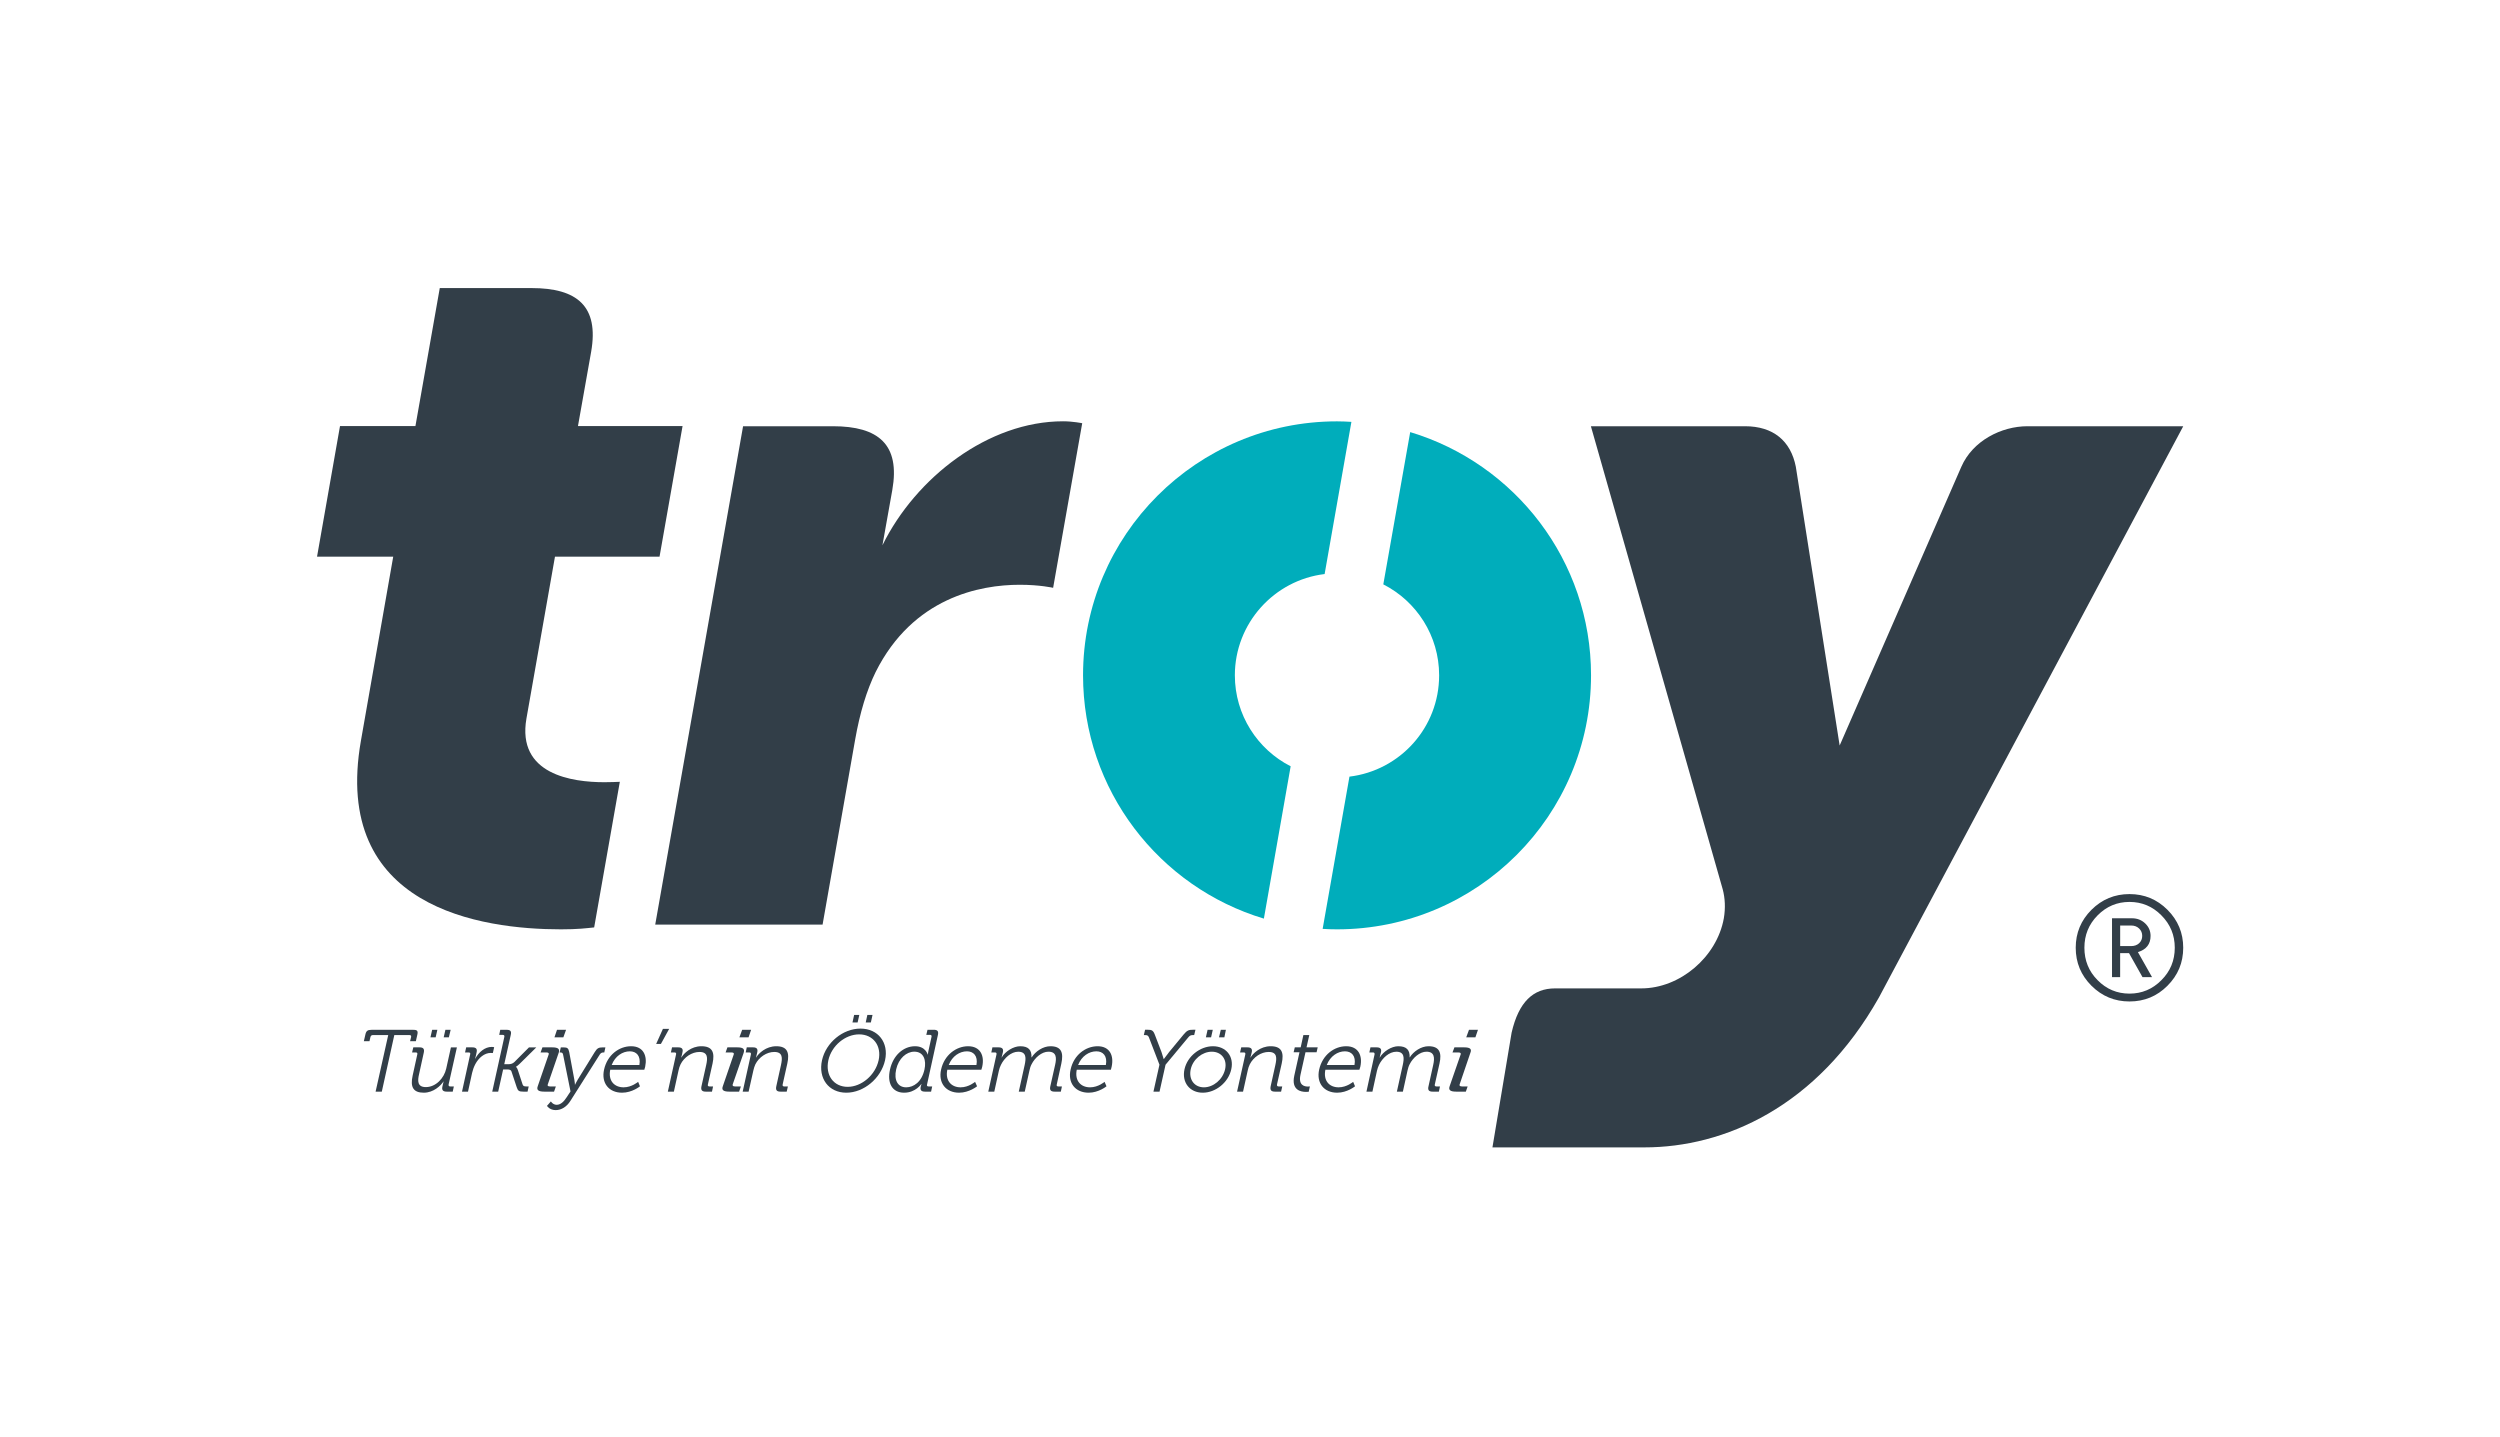 <?xml version="1.0" encoding="UTF-8"?>
<svg width="87px" height="50px" viewBox="0 0 87 50" version="1.1" xmlns="http://www.w3.org/2000/svg" xmlns:xlink="http://www.w3.org/1999/xlink">
    <!-- Generator: Sketch 52.5 (67469) - http://www.bohemiancoding.com/sketch -->
    <title>troy</title>
    <desc>Created with Sketch.</desc>
    <g id="troy" stroke="none" stroke-width="1" fill="none" fill-rule="evenodd">
        <g id="Troy-Logo" transform="translate(11, 10)">
            <g id="Group" transform="translate(1.584, 25.249)" fill="#323E48">
                <path d="M0.926,0.772 L0.389,0.772 C0.348,0.772 0.318,0.794 0.306,0.844 L0.274,0.984 L0.078,0.984 L0.13,0.759 C0.157,0.627 0.209,0.589 0.343,0.589 L1.803,0.589 C1.934,0.589 1.969,0.627 1.939,0.759 L1.888,0.984 L1.687,0.984 L1.722,0.844 C1.732,0.795 1.715,0.772 1.669,0.772 L1.138,0.772 L0.703,2.74 L0.487,2.74 L0.926,0.772 Z" id="Path"></path>
                <path d="M1.938,1.443 C1.951,1.401 1.928,1.376 1.887,1.376 L1.756,1.376 L1.799,1.199 L2.016,1.199 C2.148,1.199 2.19,1.254 2.165,1.376 L2.001,2.126 C1.943,2.367 1.939,2.582 2.235,2.582 C2.582,2.582 2.871,2.273 2.945,1.936 L3.108,1.2 L3.316,1.2 L3.027,2.492 C3.021,2.535 3.039,2.559 3.081,2.559 L3.21,2.559 L3.171,2.74 L2.96,2.74 C2.831,2.74 2.786,2.683 2.81,2.57 L2.826,2.499 C2.839,2.435 2.853,2.387 2.853,2.387 L2.848,2.387 C2.753,2.535 2.5,2.777 2.164,2.777 C1.798,2.777 1.687,2.582 1.776,2.182 L1.938,1.443 Z M2.455,0.588 L2.636,0.588 L2.577,0.85 L2.396,0.85 L2.455,0.588 Z M2.916,0.588 L3.099,0.588 L3.036,0.85 L2.856,0.85 L2.916,0.588 Z" id="Shape" fill-rule="nonzero"></path>
                <path d="M3.778,1.443 C3.791,1.401 3.772,1.376 3.726,1.376 L3.6,1.376 L3.639,1.199 L3.853,1.199 C3.982,1.199 4.029,1.252 4.002,1.37 L3.98,1.478 C3.965,1.543 3.948,1.596 3.948,1.596 L3.952,1.596 C4.079,1.363 4.289,1.183 4.53,1.183 C4.573,1.183 4.613,1.194 4.613,1.194 L4.567,1.397 C4.567,1.397 4.53,1.393 4.491,1.393 C4.275,1.393 4.072,1.563 3.955,1.787 C3.902,1.888 3.868,1.992 3.845,2.089 L3.703,2.74 L3.494,2.74 L3.778,1.443 Z" id="Path"></path>
                <path d="M4.967,0.834 C4.976,0.789 4.959,0.765 4.914,0.765 L4.788,0.765 L4.825,0.588 L5.045,0.588 C5.175,0.588 5.221,0.633 5.191,0.763 L4.964,1.785 L5.122,1.785 C5.181,1.785 5.259,1.767 5.314,1.712 L5.824,1.2 L6.079,1.2 L5.509,1.763 C5.411,1.858 5.37,1.875 5.37,1.875 L5.37,1.877 C5.37,1.877 5.409,1.9 5.439,1.992 L5.603,2.492 C5.623,2.541 5.647,2.559 5.73,2.559 L5.815,2.559 L5.775,2.74 L5.629,2.74 C5.477,2.74 5.44,2.714 5.398,2.588 L5.214,2.035 C5.194,1.973 5.118,1.968 5.065,1.968 L4.925,1.968 L4.753,2.74 L4.546,2.74 L4.967,0.834 Z" id="Path"></path>
                <path d="M6.511,1.443 C6.526,1.401 6.495,1.376 6.432,1.376 L6.228,1.376 L6.293,1.199 L6.63,1.199 C6.837,1.199 6.904,1.254 6.859,1.387 L6.478,2.492 C6.458,2.535 6.492,2.559 6.555,2.559 L6.76,2.559 L6.697,2.74 L6.357,2.74 C6.151,2.74 6.081,2.683 6.129,2.553 L6.511,1.443 Z M6.8,0.588 L7.115,0.588 L7.021,0.85 L6.711,0.85 L6.8,0.588 Z" id="Shape" fill-rule="nonzero"></path>
                <path d="M6.789,3.198 C6.924,3.198 7.042,3.084 7.13,2.944 L7.27,2.733 L7.011,1.45 C6.999,1.395 6.977,1.377 6.918,1.377 L6.891,1.377 L6.932,1.2 L7.026,1.2 C7.162,1.2 7.197,1.23 7.225,1.365 L7.404,2.328 C7.42,2.405 7.423,2.497 7.423,2.497 L7.429,2.497 C7.429,2.497 7.471,2.405 7.518,2.328 L8.112,1.365 C8.195,1.23 8.248,1.2 8.388,1.2 L8.484,1.2 L8.445,1.377 L8.411,1.377 C8.359,1.377 8.324,1.395 8.287,1.45 L7.266,3.062 C7.144,3.259 6.957,3.383 6.755,3.383 C6.538,3.383 6.451,3.235 6.451,3.235 L6.587,3.08 C6.586,3.082 6.659,3.198 6.789,3.198" id="Path"></path>
                <path d="M9.378,1.16 C9.805,1.16 9.949,1.489 9.868,1.874 C9.86,1.908 9.838,1.978 9.838,1.978 L8.652,1.978 C8.574,2.366 8.799,2.59 9.118,2.59 C9.399,2.59 9.623,2.399 9.623,2.399 L9.687,2.554 C9.687,2.554 9.418,2.777 9.063,2.777 C8.608,2.777 8.332,2.444 8.438,1.971 C8.551,1.461 8.962,1.16 9.378,1.16 Z M9.667,1.813 C9.722,1.495 9.563,1.337 9.334,1.337 C9.082,1.337 8.822,1.502 8.703,1.813 L9.667,1.813 Z" id="Shape" fill-rule="nonzero"></path>
                <polygon id="Path" points="10.486 0.555 10.703 0.555 10.415 1.081 10.25 1.081"></polygon>
                <path d="M10.943,1.443 C10.955,1.401 10.933,1.376 10.893,1.376 L10.763,1.376 L10.803,1.199 L11.018,1.199 C11.147,1.199 11.194,1.255 11.166,1.368 L11.152,1.439 C11.136,1.502 11.122,1.551 11.122,1.551 L11.129,1.551 C11.214,1.407 11.464,1.16 11.824,1.16 C12.21,1.16 12.296,1.376 12.213,1.76 L12.05,2.492 C12.038,2.535 12.059,2.559 12.104,2.559 L12.231,2.559 L12.193,2.74 L11.972,2.74 C11.843,2.74 11.799,2.683 11.827,2.553 L11.991,1.815 C12.046,1.57 12.055,1.359 11.758,1.359 C11.493,1.359 11.225,1.538 11.1,1.789 C11.067,1.857 11.045,1.928 11.03,2 L10.867,2.74 L10.657,2.74 L10.943,1.443 Z" id="Path"></path>
                <path d="M12.951,1.443 C12.965,1.401 12.94,1.376 12.867,1.376 L12.667,1.376 L12.73,1.199 L13.07,1.199 C13.276,1.199 13.339,1.254 13.296,1.387 L12.913,2.492 C12.902,2.535 12.927,2.559 12.997,2.559 L13.199,2.559 L13.137,2.74 L12.796,2.74 C12.588,2.74 12.521,2.683 12.57,2.553 L12.951,1.443 Z M13.243,0.588 L13.555,0.588 L13.466,0.85 L13.147,0.85 L13.243,0.588 Z" id="Shape" fill-rule="nonzero"></path>
                <path d="M13.548,1.443 C13.556,1.401 13.539,1.376 13.491,1.376 L13.366,1.376 L13.403,1.199 L13.622,1.199 C13.749,1.199 13.795,1.255 13.769,1.368 L13.753,1.439 C13.74,1.502 13.723,1.551 13.723,1.551 L13.73,1.551 C13.817,1.407 14.07,1.16 14.43,1.16 C14.812,1.16 14.899,1.376 14.815,1.76 L14.652,2.492 C14.644,2.535 14.661,2.559 14.704,2.559 L14.835,2.559 L14.793,2.74 L14.575,2.74 C14.443,2.74 14.403,2.683 14.431,2.553 L14.594,1.815 C14.647,1.57 14.659,1.359 14.36,1.359 C14.096,1.359 13.83,1.538 13.703,1.789 C13.672,1.857 13.65,1.928 13.634,2 L13.468,2.74 L13.261,2.74 L13.548,1.443 Z" id="Path"></path>
                <path d="M17.36,0.546 C17.972,0.546 18.352,1.03 18.216,1.648 C18.074,2.28 17.476,2.777 16.868,2.777 C16.255,2.777 15.882,2.28 16.022,1.648 C16.159,1.03 16.75,0.546 17.36,0.546 Z M16.914,2.573 C17.394,2.573 17.877,2.169 17.992,1.648 C18.104,1.14 17.798,0.747 17.315,0.747 C16.831,0.747 16.355,1.139 16.243,1.648 C16.129,2.169 16.428,2.573 16.914,2.573 Z M17.14,0.07 L17.32,0.07 L17.261,0.333 L17.082,0.333 L17.14,0.07 Z M17.6,0.07 L17.78,0.07 L17.722,0.333 L17.543,0.333 L17.6,0.07 Z" id="Shape" fill-rule="nonzero"></path>
                <path d="M19.259,1.16 C19.632,1.16 19.698,1.449 19.698,1.449 L19.704,1.449 C19.704,1.449 19.71,1.396 19.723,1.333 L19.833,0.833 C19.844,0.788 19.824,0.764 19.781,0.764 L19.651,0.764 L19.693,0.587 L19.907,0.587 C20.042,0.587 20.085,0.638 20.054,0.772 L19.677,2.492 C19.664,2.535 19.684,2.559 19.729,2.559 L19.856,2.559 L19.818,2.74 L19.603,2.74 C19.474,2.74 19.431,2.682 19.457,2.57 C19.47,2.511 19.484,2.472 19.484,2.472 L19.479,2.472 C19.479,2.472 19.283,2.777 18.88,2.777 C18.466,2.777 18.279,2.444 18.389,1.968 C18.496,1.48 18.852,1.16 19.259,1.16 M19.588,1.968 C19.657,1.655 19.568,1.349 19.233,1.349 C18.964,1.349 18.688,1.58 18.602,1.968 C18.518,2.346 18.662,2.59 18.951,2.59 C19.21,2.59 19.493,2.404 19.588,1.968" id="Shape" fill-rule="nonzero"></path>
                <path d="M21.106,1.16 C21.533,1.16 21.683,1.489 21.597,1.874 C21.588,1.908 21.567,1.978 21.567,1.978 L20.382,1.978 C20.304,2.366 20.528,2.59 20.845,2.59 C21.13,2.59 21.349,2.399 21.349,2.399 L21.418,2.554 C21.418,2.554 21.144,2.777 20.793,2.777 C20.338,2.777 20.06,2.444 20.166,1.971 C20.279,1.461 20.695,1.16 21.106,1.16 Z M21.396,1.813 C21.455,1.495 21.292,1.337 21.067,1.337 C20.814,1.337 20.551,1.502 20.432,1.813 L21.396,1.813 Z" id="Shape" fill-rule="nonzero"></path>
                <path d="M22.094,1.443 C22.103,1.401 22.087,1.376 22.04,1.376 L21.914,1.376 L21.952,1.199 L22.165,1.199 C22.297,1.199 22.341,1.255 22.317,1.368 L22.299,1.439 C22.288,1.502 22.268,1.551 22.268,1.551 L22.274,1.551 C22.397,1.342 22.679,1.16 22.921,1.16 C23.206,1.16 23.322,1.292 23.311,1.547 L23.319,1.547 C23.448,1.341 23.711,1.16 23.971,1.16 C24.347,1.16 24.434,1.376 24.351,1.76 L24.191,2.492 C24.179,2.535 24.198,2.559 24.243,2.559 L24.371,2.559 L24.333,2.74 L24.113,2.74 C23.98,2.74 23.937,2.683 23.967,2.553 L24.133,1.813 C24.191,1.562 24.183,1.35 23.9,1.35 C23.665,1.35 23.428,1.562 23.316,1.785 C23.277,1.856 23.257,1.929 23.24,2.009 L23.077,2.741 L22.869,2.741 L23.074,1.814 C23.124,1.58 23.142,1.351 22.85,1.351 C22.601,1.351 22.365,1.571 22.25,1.806 C22.216,1.871 22.193,1.943 22.178,2.009 L22.017,2.741 L21.808,2.741 L22.094,1.443 Z" id="Path"></path>
                <path d="M25.613,1.16 C26.038,1.16 26.186,1.489 26.101,1.874 C26.092,1.908 26.074,1.978 26.074,1.978 L24.887,1.978 C24.809,2.366 25.032,2.59 25.35,2.59 C25.635,2.59 25.855,2.399 25.855,2.399 L25.922,2.554 C25.922,2.554 25.651,2.777 25.301,2.777 C24.843,2.777 24.566,2.444 24.673,1.971 C24.784,1.461 25.198,1.16 25.613,1.16 Z M25.9,1.813 C25.96,1.495 25.799,1.337 25.571,1.337 C25.315,1.337 25.056,1.502 24.934,1.813 L25.9,1.813 Z" id="Shape" fill-rule="nonzero"></path>
                <path d="M27.765,1.803 L27.399,0.853 C27.372,0.788 27.338,0.772 27.273,0.772 L27.221,0.772 L27.265,0.586 L27.348,0.586 C27.494,0.586 27.544,0.604 27.603,0.755 L27.836,1.363 C27.874,1.478 27.912,1.606 27.912,1.606 L27.918,1.606 C27.918,1.606 28.01,1.478 28.101,1.363 L28.603,0.755 C28.727,0.604 28.788,0.586 28.935,0.586 L29.018,0.586 L28.973,0.772 L28.925,0.772 C28.864,0.772 28.818,0.787 28.767,0.853 L27.977,1.803 L27.768,2.74 L27.556,2.74 L27.765,1.803 Z" id="Path"></path>
                <path d="M29.627,1.16 C30.077,1.16 30.365,1.506 30.265,1.959 C30.165,2.423 29.72,2.777 29.272,2.777 C28.822,2.777 28.534,2.423 28.637,1.959 C28.738,1.506 29.18,1.16 29.627,1.16 Z M29.312,2.59 C29.64,2.59 29.969,2.32 30.05,1.959 C30.128,1.612 29.916,1.35 29.587,1.35 C29.257,1.35 28.931,1.612 28.854,1.959 C28.774,2.32 28.983,2.59 29.312,2.59 Z M29.44,0.588 L29.621,0.588 L29.562,0.85 L29.381,0.85 L29.44,0.588 Z M29.9,0.588 L30.077,0.588 L30.024,0.85 L29.837,0.85 L29.9,0.588 Z" id="Shape" fill-rule="nonzero"></path>
                <path d="M30.753,1.443 C30.763,1.401 30.743,1.376 30.702,1.376 L30.57,1.376 L30.611,1.199 L30.828,1.199 C30.955,1.199 31.002,1.255 30.977,1.368 L30.96,1.439 C30.946,1.502 30.928,1.551 30.928,1.551 L30.936,1.551 C31.022,1.407 31.277,1.16 31.635,1.16 C32.018,1.16 32.105,1.376 32.02,1.76 L31.855,2.492 C31.848,2.535 31.868,2.559 31.911,2.559 L32.038,2.559 L31.998,2.74 L31.782,2.74 C31.65,2.74 31.609,2.683 31.635,2.553 L31.798,1.815 C31.852,1.57 31.866,1.359 31.565,1.359 C31.301,1.359 31.036,1.538 30.909,1.789 C30.875,1.857 30.853,1.928 30.838,2 L30.674,2.74 L30.466,2.74 L30.753,1.443 Z" id="Path"></path>
                <path d="M32.638,1.37 L32.434,1.37 L32.475,1.199 L32.68,1.199 L32.773,0.772 L32.979,0.772 L32.883,1.199 L33.272,1.199 L33.233,1.37 L32.847,1.37 L32.672,2.156 C32.593,2.521 32.812,2.563 32.93,2.563 C32.971,2.563 33,2.558 33,2.558 L32.959,2.745 C32.959,2.745 32.92,2.749 32.867,2.749 C32.69,2.749 32.345,2.692 32.458,2.18 L32.638,1.37 Z" id="Path"></path>
                <path d="M34.263,1.16 C34.69,1.16 34.84,1.489 34.755,1.874 C34.745,1.908 34.723,1.978 34.723,1.978 L33.539,1.978 C33.46,2.366 33.682,2.59 34,2.59 C34.284,2.59 34.506,2.399 34.506,2.399 L34.571,2.554 C34.571,2.554 34.301,2.777 33.949,2.777 C33.494,2.777 33.218,2.444 33.323,1.971 C33.438,1.461 33.848,1.16 34.263,1.16 Z M34.552,1.813 C34.611,1.495 34.448,1.337 34.22,1.337 C33.969,1.337 33.708,1.502 33.587,1.813 L34.552,1.813 Z" id="Shape" fill-rule="nonzero"></path>
                <path d="M35.251,1.443 C35.257,1.401 35.239,1.376 35.197,1.376 L35.069,1.376 L35.108,1.199 L35.322,1.199 C35.454,1.199 35.499,1.255 35.474,1.368 L35.455,1.439 C35.443,1.502 35.427,1.551 35.427,1.551 L35.433,1.551 C35.557,1.342 35.838,1.16 36.077,1.16 C36.364,1.16 36.482,1.292 36.472,1.547 L36.476,1.547 C36.606,1.341 36.867,1.16 37.129,1.16 C37.503,1.16 37.597,1.376 37.511,1.76 L37.347,2.492 C37.337,2.535 37.357,2.559 37.4,2.559 L37.528,2.559 L37.489,2.74 L37.268,2.74 C37.139,2.74 37.095,2.683 37.128,2.553 L37.291,1.813 C37.348,1.562 37.339,1.35 37.057,1.35 C36.823,1.35 36.585,1.562 36.473,1.785 C36.435,1.856 36.415,1.929 36.397,2.009 L36.236,2.741 L36.027,2.741 L36.232,1.814 C36.284,1.58 36.301,1.351 36.009,1.351 C35.758,1.351 35.522,1.571 35.407,1.806 C35.374,1.871 35.354,1.943 35.336,2.009 L35.176,2.741 L34.968,2.741 L35.251,1.443 Z" id="Path"></path>
                <path d="M38.248,1.443 C38.263,1.401 38.234,1.376 38.166,1.376 L37.963,1.376 L38.03,1.199 L38.368,1.199 C38.571,1.199 38.641,1.254 38.586,1.387 L38.21,2.492 C38.197,2.535 38.226,2.559 38.294,2.559 L38.49,2.559 L38.427,2.74 L38.089,2.74 C37.884,2.74 37.817,2.683 37.863,2.553 L38.248,1.443 Z M38.537,0.588 L38.849,0.588 L38.76,0.85 L38.441,0.85 L38.537,0.588 Z" id="Shape" fill-rule="nonzero"></path>
            </g>
            <g id="Group">
                <g id="Path">
                    <path d="M59.557,4.833 C58.65,4.833 57.65,5.336 57.254,6.245 L53.02,15.944 L51.495,6.245 C51.318,5.336 50.702,4.833 49.726,4.833 L44.363,4.833 L48.95,20.946 C49.033,21.256 49.05,21.598 48.989,21.959 C48.747,23.303 47.464,24.396 46.117,24.396 L43.116,24.396 C42.354,24.396 41.851,24.867 41.604,25.936 L40.937,29.929 L46.226,29.929 C48.987,29.929 52.227,28.543 54.388,24.71 L64.977,4.833 L59.557,4.833 Z" fill="#323E48"></path>
                    <path d="M7.501,0.025 C9.085,0.025 9.85,0.656 9.572,2.243 L9.113,4.828 L12.753,4.828 L11.952,9.372 L8.313,9.372 L7.321,15 C6.977,16.957 8.918,17.221 10.031,17.221 C10.253,17.221 10.436,17.212 10.57,17.207 L9.677,22.274 C9.405,22.302 9.119,22.341 8.521,22.341 C5.757,22.341 0.533,21.601 1.561,15.772 L2.684,9.372 L0.033,9.372 L0.832,4.828 L3.457,4.828 L4.304,0.025 L7.501,0.025 Z" fill="#323E48"></path>
                    <g transform="translate(26.657, 4.663)" fill="#00ADBB">
                        <path d="M11.418,0.374 L10.482,5.673 C11.637,6.26 12.425,7.458 12.425,8.838 C12.425,10.659 11.062,12.15 9.304,12.364 L8.371,17.662 C8.535,17.673 8.704,17.678 8.871,17.678 C13.754,17.678 17.711,13.719 17.711,8.837 C17.711,4.845 15.06,1.471 11.418,0.374 Z"></path>
                        <path d="M7.258,12.004 C6.106,11.418 5.316,10.218 5.316,8.837 C5.316,7.028 6.684,5.525 8.44,5.314 L9.372,0.018 C9.205,0.008 9.037,0 8.87,0 C3.991,0 0.033,3.962 0.033,8.837 C0.033,12.83 2.683,16.21 6.326,17.305 L7.258,12.004 Z"></path>
                    </g>
                    <path d="M14.859,4.833 L17.986,4.833 C19.57,4.833 20.332,5.467 20.052,7.053 L19.709,8.975 C20.873,6.611 23.4,4.661 25.994,4.661 C26.335,4.661 26.661,4.728 26.661,4.728 L25.649,10.456 C25.649,10.456 25.196,10.35 24.487,10.35 C23.107,10.35 20.773,10.789 19.473,13.385 C19.161,14.023 18.924,14.802 18.759,15.739 L17.626,22.175 L11.802,22.175 L14.859,4.833 Z" fill="#323E48"></path>
                </g>
                <path d="M64.976,22.981 C64.976,23.499 64.793,23.939 64.427,24.305 C64.064,24.669 63.624,24.851 63.106,24.851 C62.59,24.851 62.15,24.669 61.784,24.305 C61.418,23.939 61.235,23.499 61.235,22.981 C61.235,22.466 61.418,22.026 61.784,21.66 C62.15,21.297 62.59,21.114 63.106,21.114 C63.623,21.114 64.064,21.297 64.427,21.66 C64.793,22.026 64.976,22.467 64.976,22.981 Z M64.682,22.981 C64.682,22.54 64.527,22.166 64.218,21.856 C63.912,21.544 63.538,21.387 63.106,21.387 C62.673,21.387 62.302,21.545 61.995,21.856 C61.689,22.166 61.537,22.54 61.537,22.981 C61.537,23.425 61.689,23.8 61.995,24.109 C62.301,24.421 62.673,24.578 63.106,24.578 C63.538,24.578 63.911,24.421 64.218,24.109 C64.527,23.801 64.682,23.425 64.682,22.981 Z M63.891,24.004 L63.559,24.004 L63.09,23.17 L62.781,23.17 L62.781,24.004 L62.498,24.004 L62.498,21.956 L63.194,21.956 C63.374,21.956 63.526,22.015 63.652,22.134 C63.776,22.253 63.84,22.397 63.84,22.57 C63.84,22.855 63.693,23.044 63.399,23.133 L63.891,24.004 Z M63.549,22.57 C63.549,22.466 63.513,22.381 63.441,22.312 C63.369,22.242 63.276,22.208 63.163,22.208 L62.782,22.208 L62.782,22.924 L63.163,22.924 C63.276,22.924 63.369,22.891 63.441,22.825 C63.513,22.757 63.549,22.672 63.549,22.57 Z" id="Shape" fill="#323E48" fill-rule="nonzero"></path>
            </g>
        </g>
    </g>
</svg>